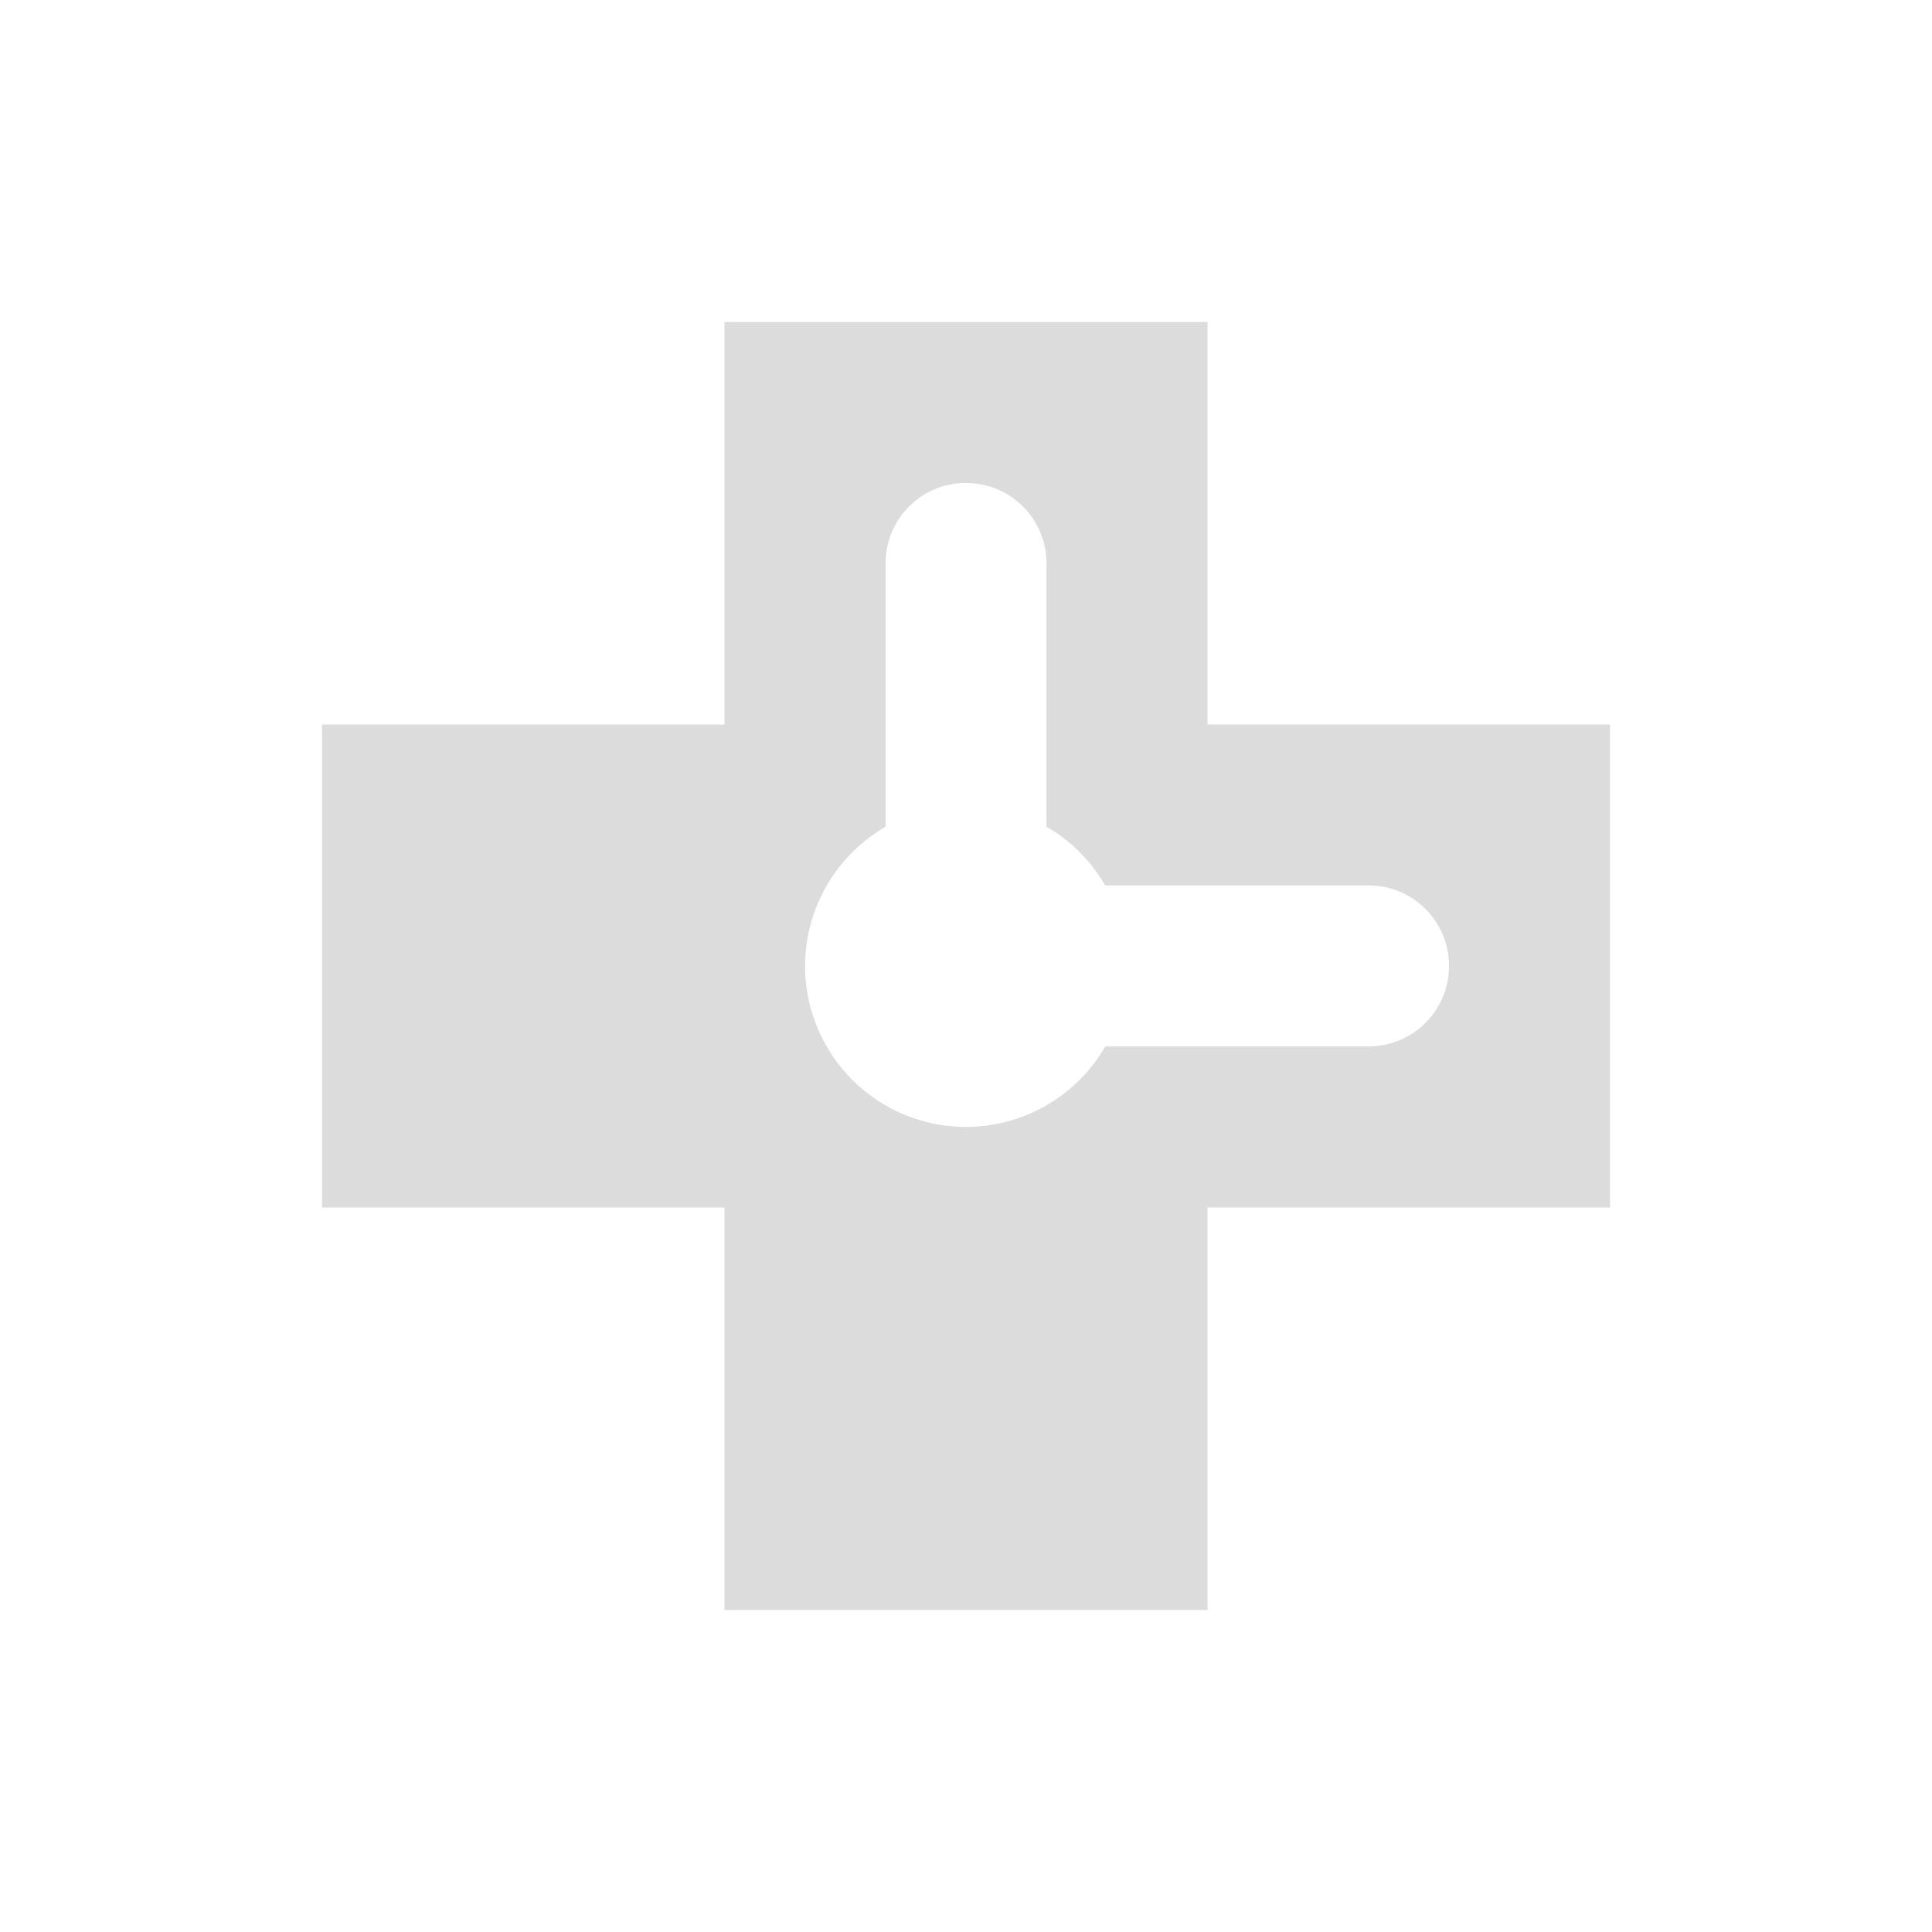 <svg xmlns="http://www.w3.org/2000/svg" width="24" height="24" version="1">
 <defs>
  <style id="current-color-scheme" type="text/css">
   .ColorScheme-Text { color:#dcdcdc; } .ColorScheme-Highlight { color:#5294e2; }
  </style>
 </defs>
 <path fill-rule="evenodd" style="fill:currentColor" class="ColorScheme-Text" d="m9 4v5h-5v6h5v5h6v-5h5v-6h-5v-5h-6zm3 2c0.554 0 1 0.446 1 1v3.269a2 2 0 0 1 0.729 0.73h3.271c0.554 0 1 0.446 1 1s-0.446 1-1 1h-3.269a2 2 0 0 1 -1.73 1 2 2 0 0 1 -2 -2 2 2 0 0 1 1 -1.729v-3.271c0-0.554 0.446-1 1-1z"/>
</svg>
